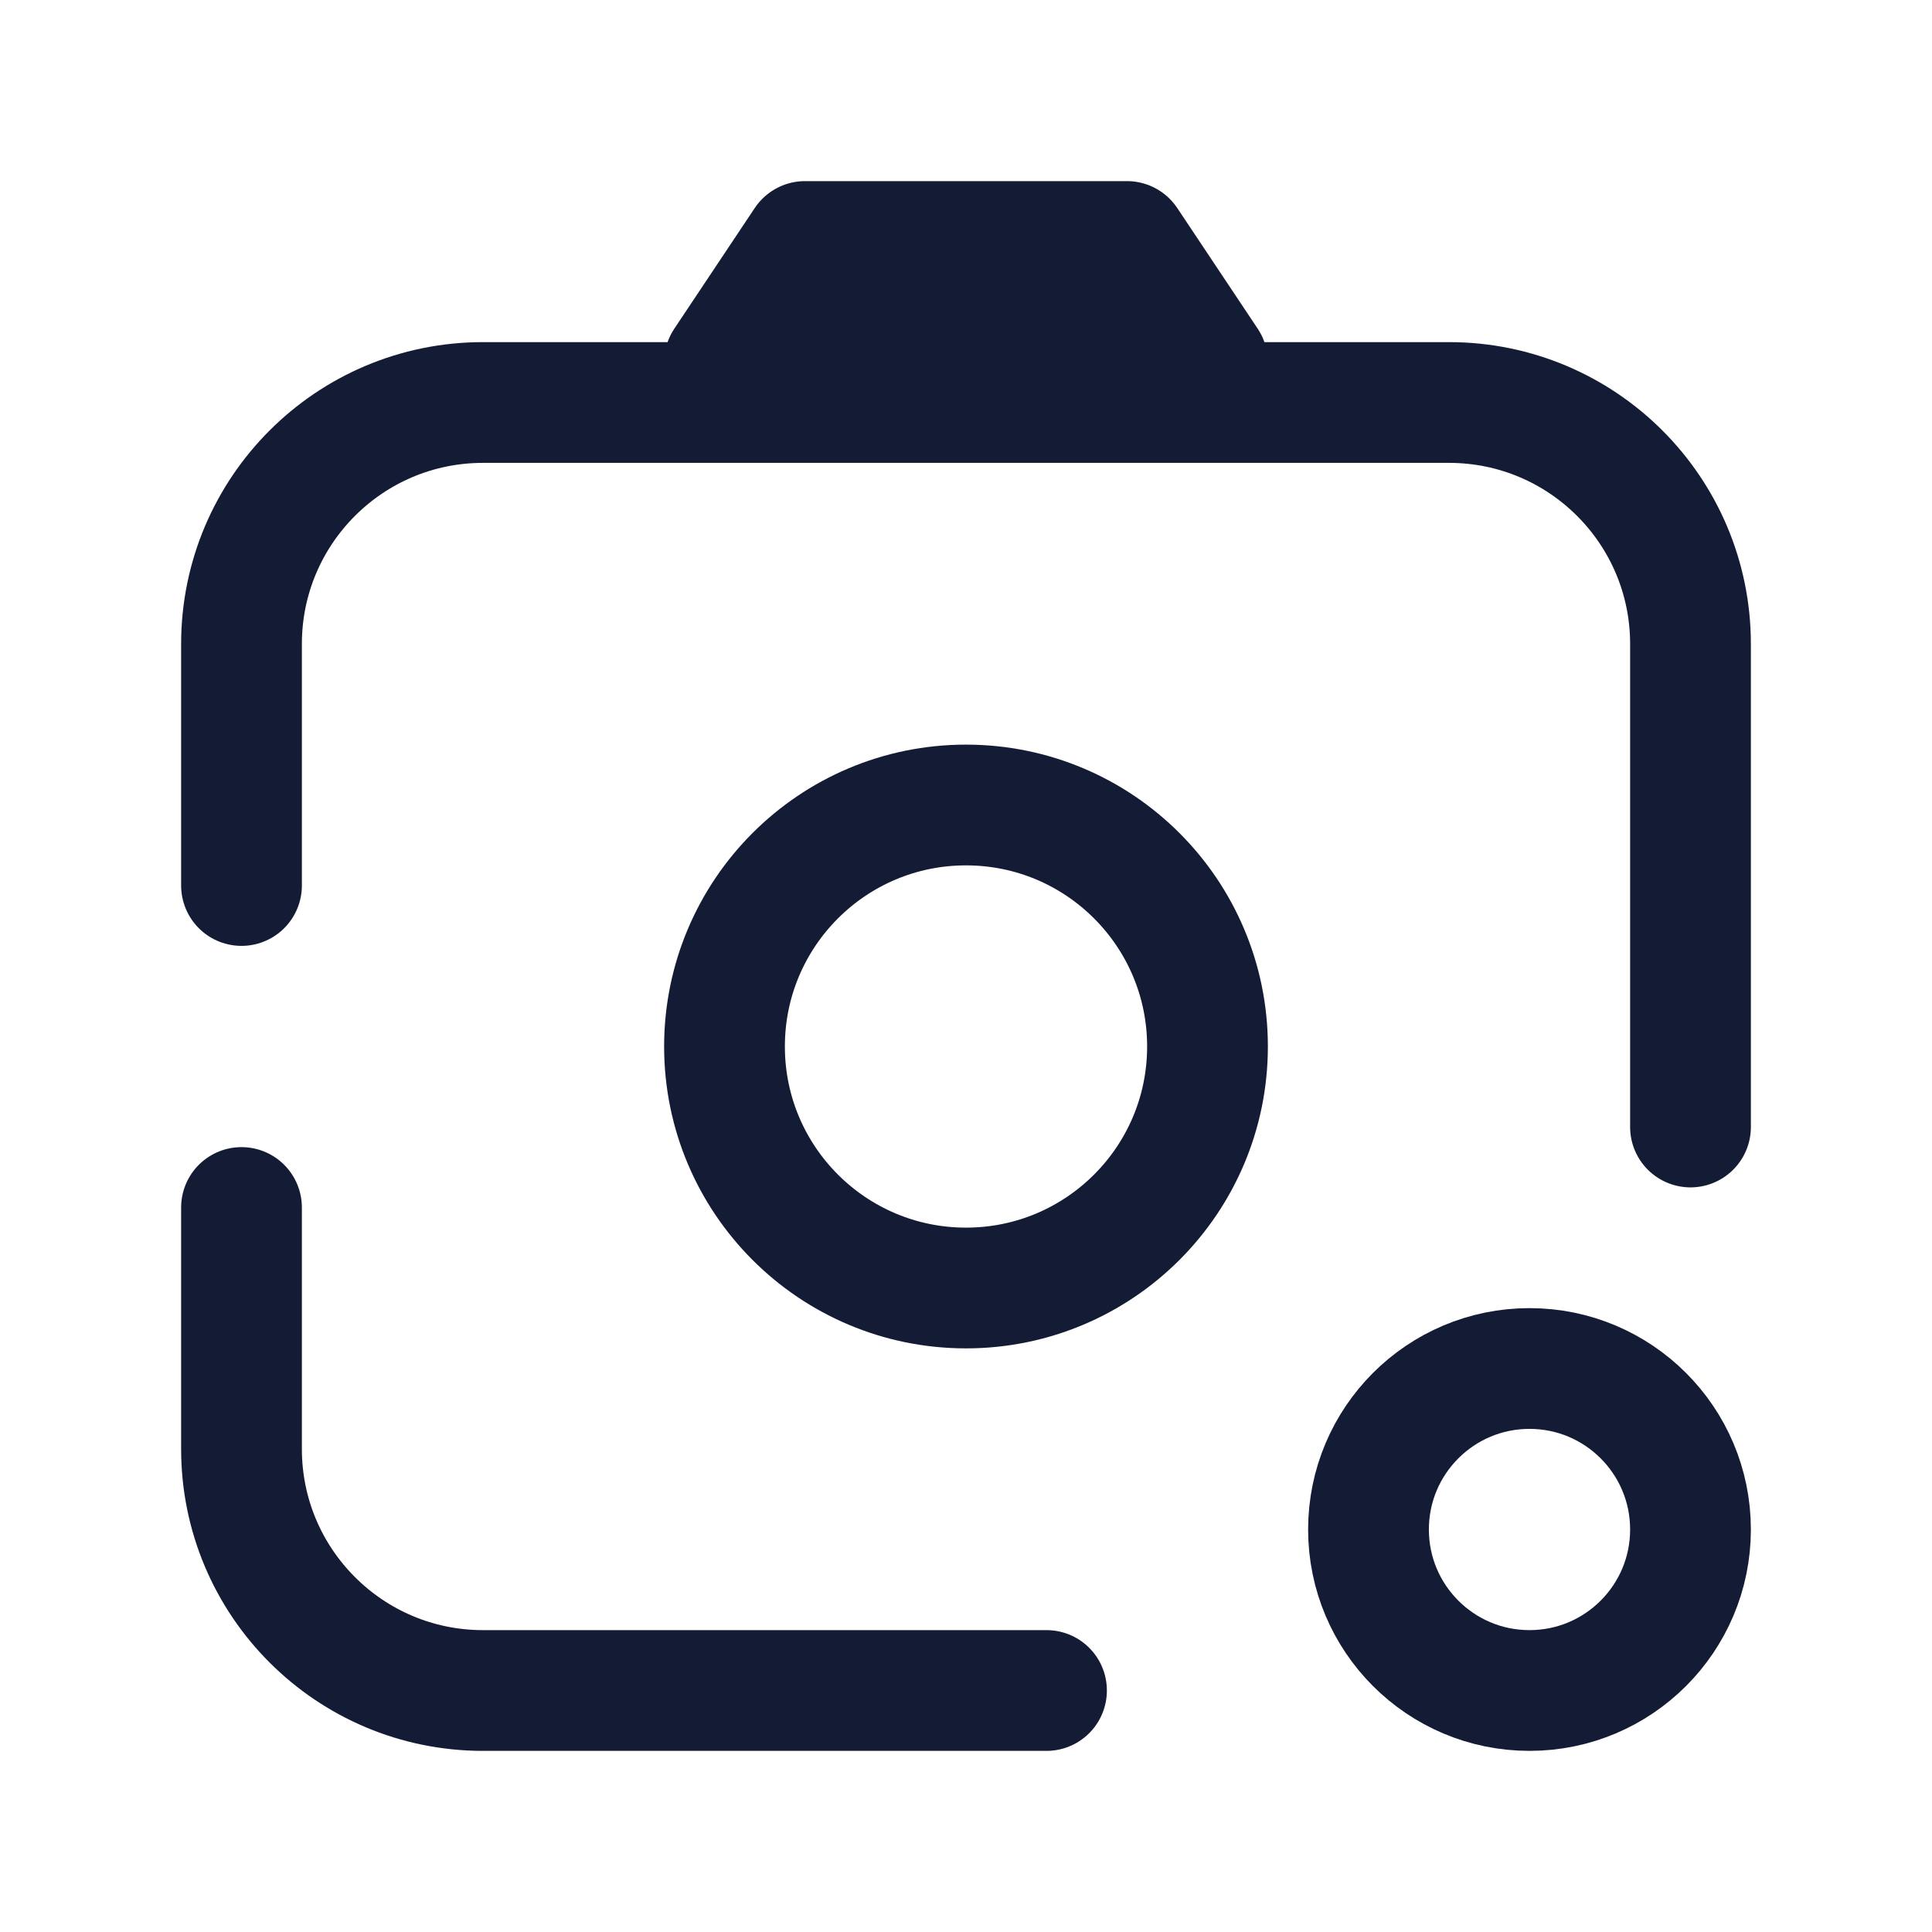 <svg width="24" height="24" viewBox="0 0 24 24" fill="none" xmlns="http://www.w3.org/2000/svg">
<path d="M21 14V8C21 6.343 19.657 5 18 5H6C4.343 5 3 6.343 3 8V11M13 21H6C4.343 21 3 19.657 3 18V15" stroke="#141B34" stroke-width="1.5" stroke-linecap="round" stroke-linejoin="round"/>
<path d="M10 3H14L15 4.5H9L10 3Z" stroke="#141B34" stroke-width="1.5" stroke-linecap="round" stroke-linejoin="round"/>
<circle cx="12" cy="13" r="3" stroke="#141B34" stroke-width="1.5" stroke-linecap="round" stroke-linejoin="round"/>
<circle cx="19" cy="19" r="2" stroke="#141B34" stroke-width="1.5" stroke-linecap="round" stroke-linejoin="round"/>
</svg>

